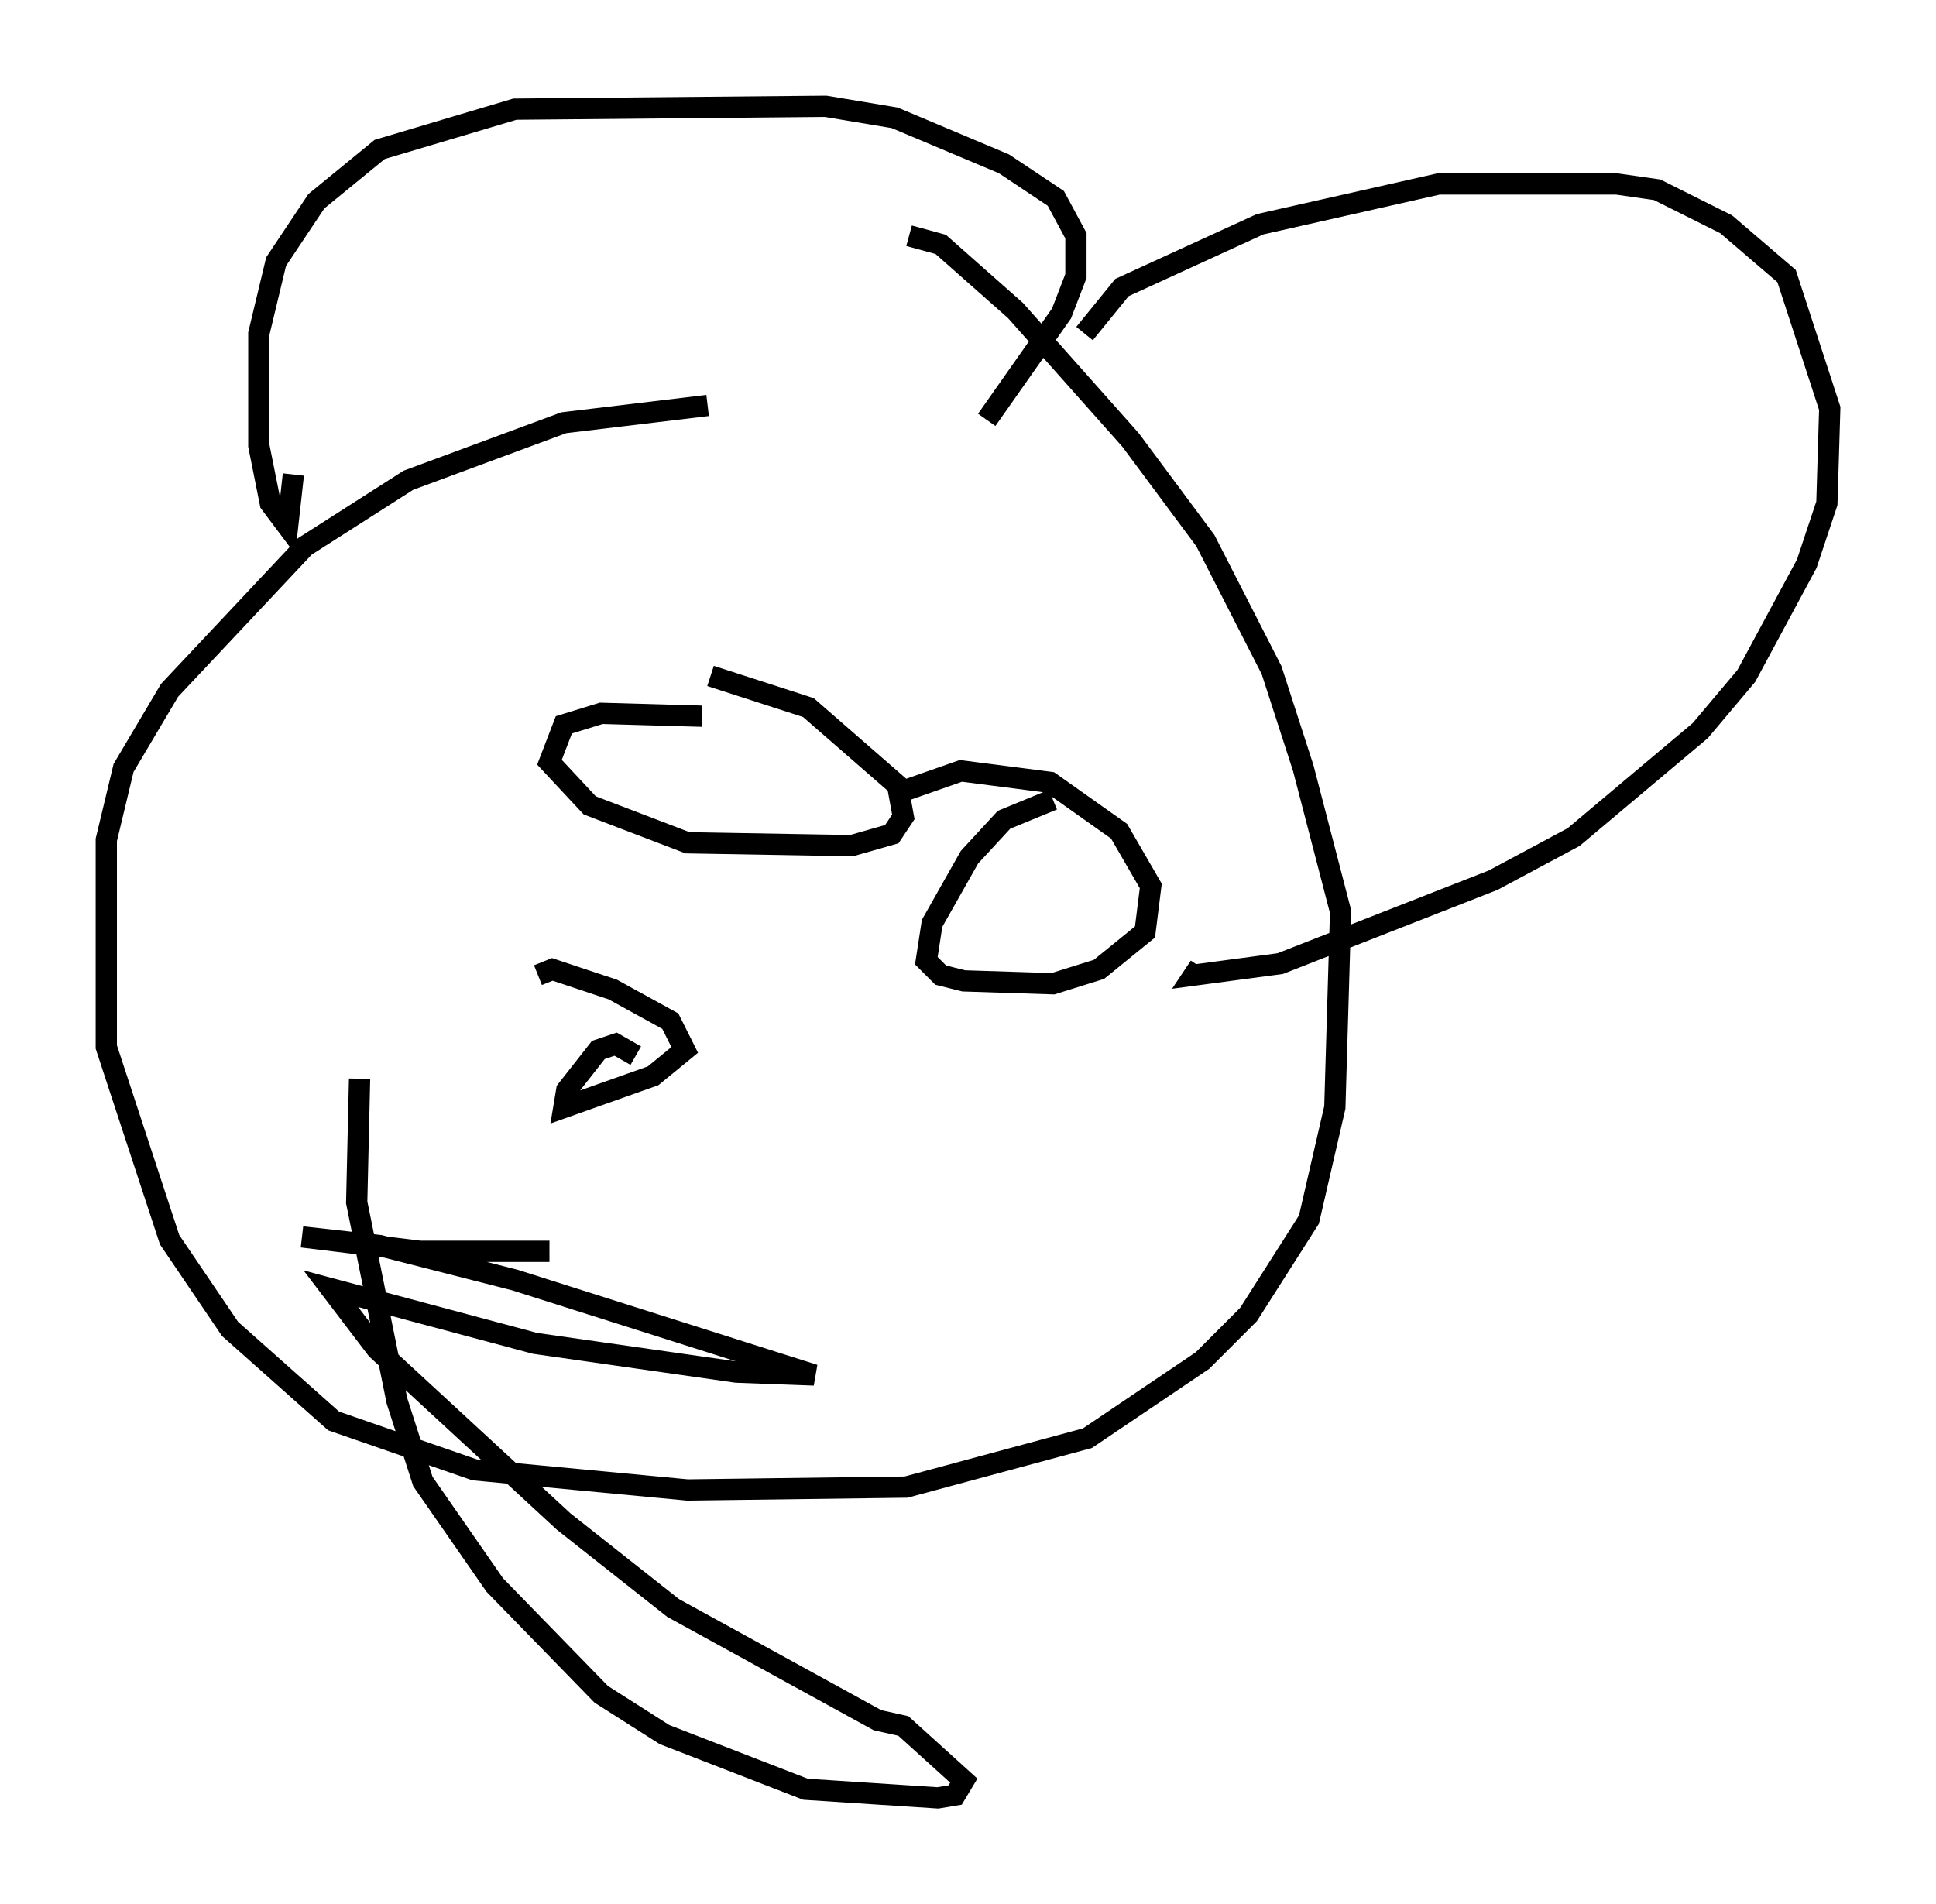 <?xml version="1.0" encoding="utf-8" ?>
<svg baseProfile="full" height="89.566" version="1.1" width="91.055" xmlns="http://www.w3.org/2000/svg" xmlns:ev="http://www.w3.org/2001/xml-events" xmlns:xlink="http://www.w3.org/1999/xlink"><defs /><rect fill="white" height="89.566" width="91.055" x="0" y="0" /><path d="M44.242, 19.479 m-10.961, -0.406 l-6.766, 0.812 -7.307, 2.706 l-4.871, 3.112 -6.36, 6.766 l-2.165, 3.654 -0.812, 3.383 l0.0, 9.743 2.977, 9.066 l2.842, 4.195 4.871, 4.33 l6.631, 2.3 10.013, 0.947 l10.284, -0.135 8.525, -2.3 l5.413, -3.654 2.165, -2.165 l2.842, -4.465 1.218, -5.277 l0.271, -9.202 -1.759, -6.766 l-1.488, -4.601 -3.112, -6.089 l-3.518, -4.736 -5.413, -6.089 l-3.518, -3.112 -1.488, -0.406 m-28.958, 11.231 l-0.271, 2.436 -0.812, -1.083 l-0.541, -2.706 0.0, -5.277 l0.812, -3.383 1.894, -2.842 l2.977, -2.436 6.36, -1.894 l14.614, -0.135 3.248, 0.541 l5.142, 2.165 2.436, 1.624 l0.947, 1.759 0.0, 1.894 l-0.677, 1.759 -3.518, 5.007 m4.601, -4.059 l1.759, -2.165 6.495, -2.977 l8.39, -1.894 8.39, 0.0 l1.894, 0.271 3.248, 1.624 l2.842, 2.436 2.03, 6.225 l-0.135, 4.465 -0.947, 2.842 l-2.842, 5.277 -2.165, 2.571 l-5.954, 5.007 -3.789, 2.03 l-10.013, 3.924 -4.059, 0.541 l0.271, -0.406 m-23.41, -11.773 l-4.736, -0.135 -1.759, 0.541 l-0.677, 1.759 1.894, 2.03 l4.601, 1.759 7.713, 0.135 l1.894, -0.541 0.541, -0.812 l-0.271, -1.488 -4.195, -3.654 l-4.601, -1.488 m16.103, 5.819 l-2.3, 0.947 -1.624, 1.759 l-1.759, 3.112 -0.271, 1.759 l0.677, 0.677 1.083, 0.271 l4.195, 0.135 2.165, -0.677 l2.165, -1.759 0.271, -2.165 l-1.488, -2.571 -3.248, -2.3 l-4.195, -0.541 -2.706, 0.947 m-12.584, 12.449 l-0.947, -0.541 -0.812, 0.271 l-1.488, 1.894 -0.135, 0.812 l4.195, -1.488 1.488, -1.218 l-0.677, -1.353 -2.706, -1.488 l-2.842, -0.947 -0.677, 0.271 m-8.39, 4.871 l-0.135, 5.819 1.894, 9.337 l1.218, 3.789 3.383, 4.871 l5.007, 5.142 2.977, 1.894 l6.631, 2.571 6.225, 0.406 l0.812, -0.135 0.406, -0.677 l-2.842, -2.571 -1.218, -0.271 l-9.607, -5.277 -5.142, -4.059 l-8.796, -8.119 -2.165, -2.842 l9.607, 2.571 9.472, 1.353 l3.654, 0.135 -14.073, -4.465 l-6.36, -1.624 -3.654, -0.406 l5.548, 0.677 6.089, 0.0 " fill="none" stroke="black" stroke-width="1" /></svg>